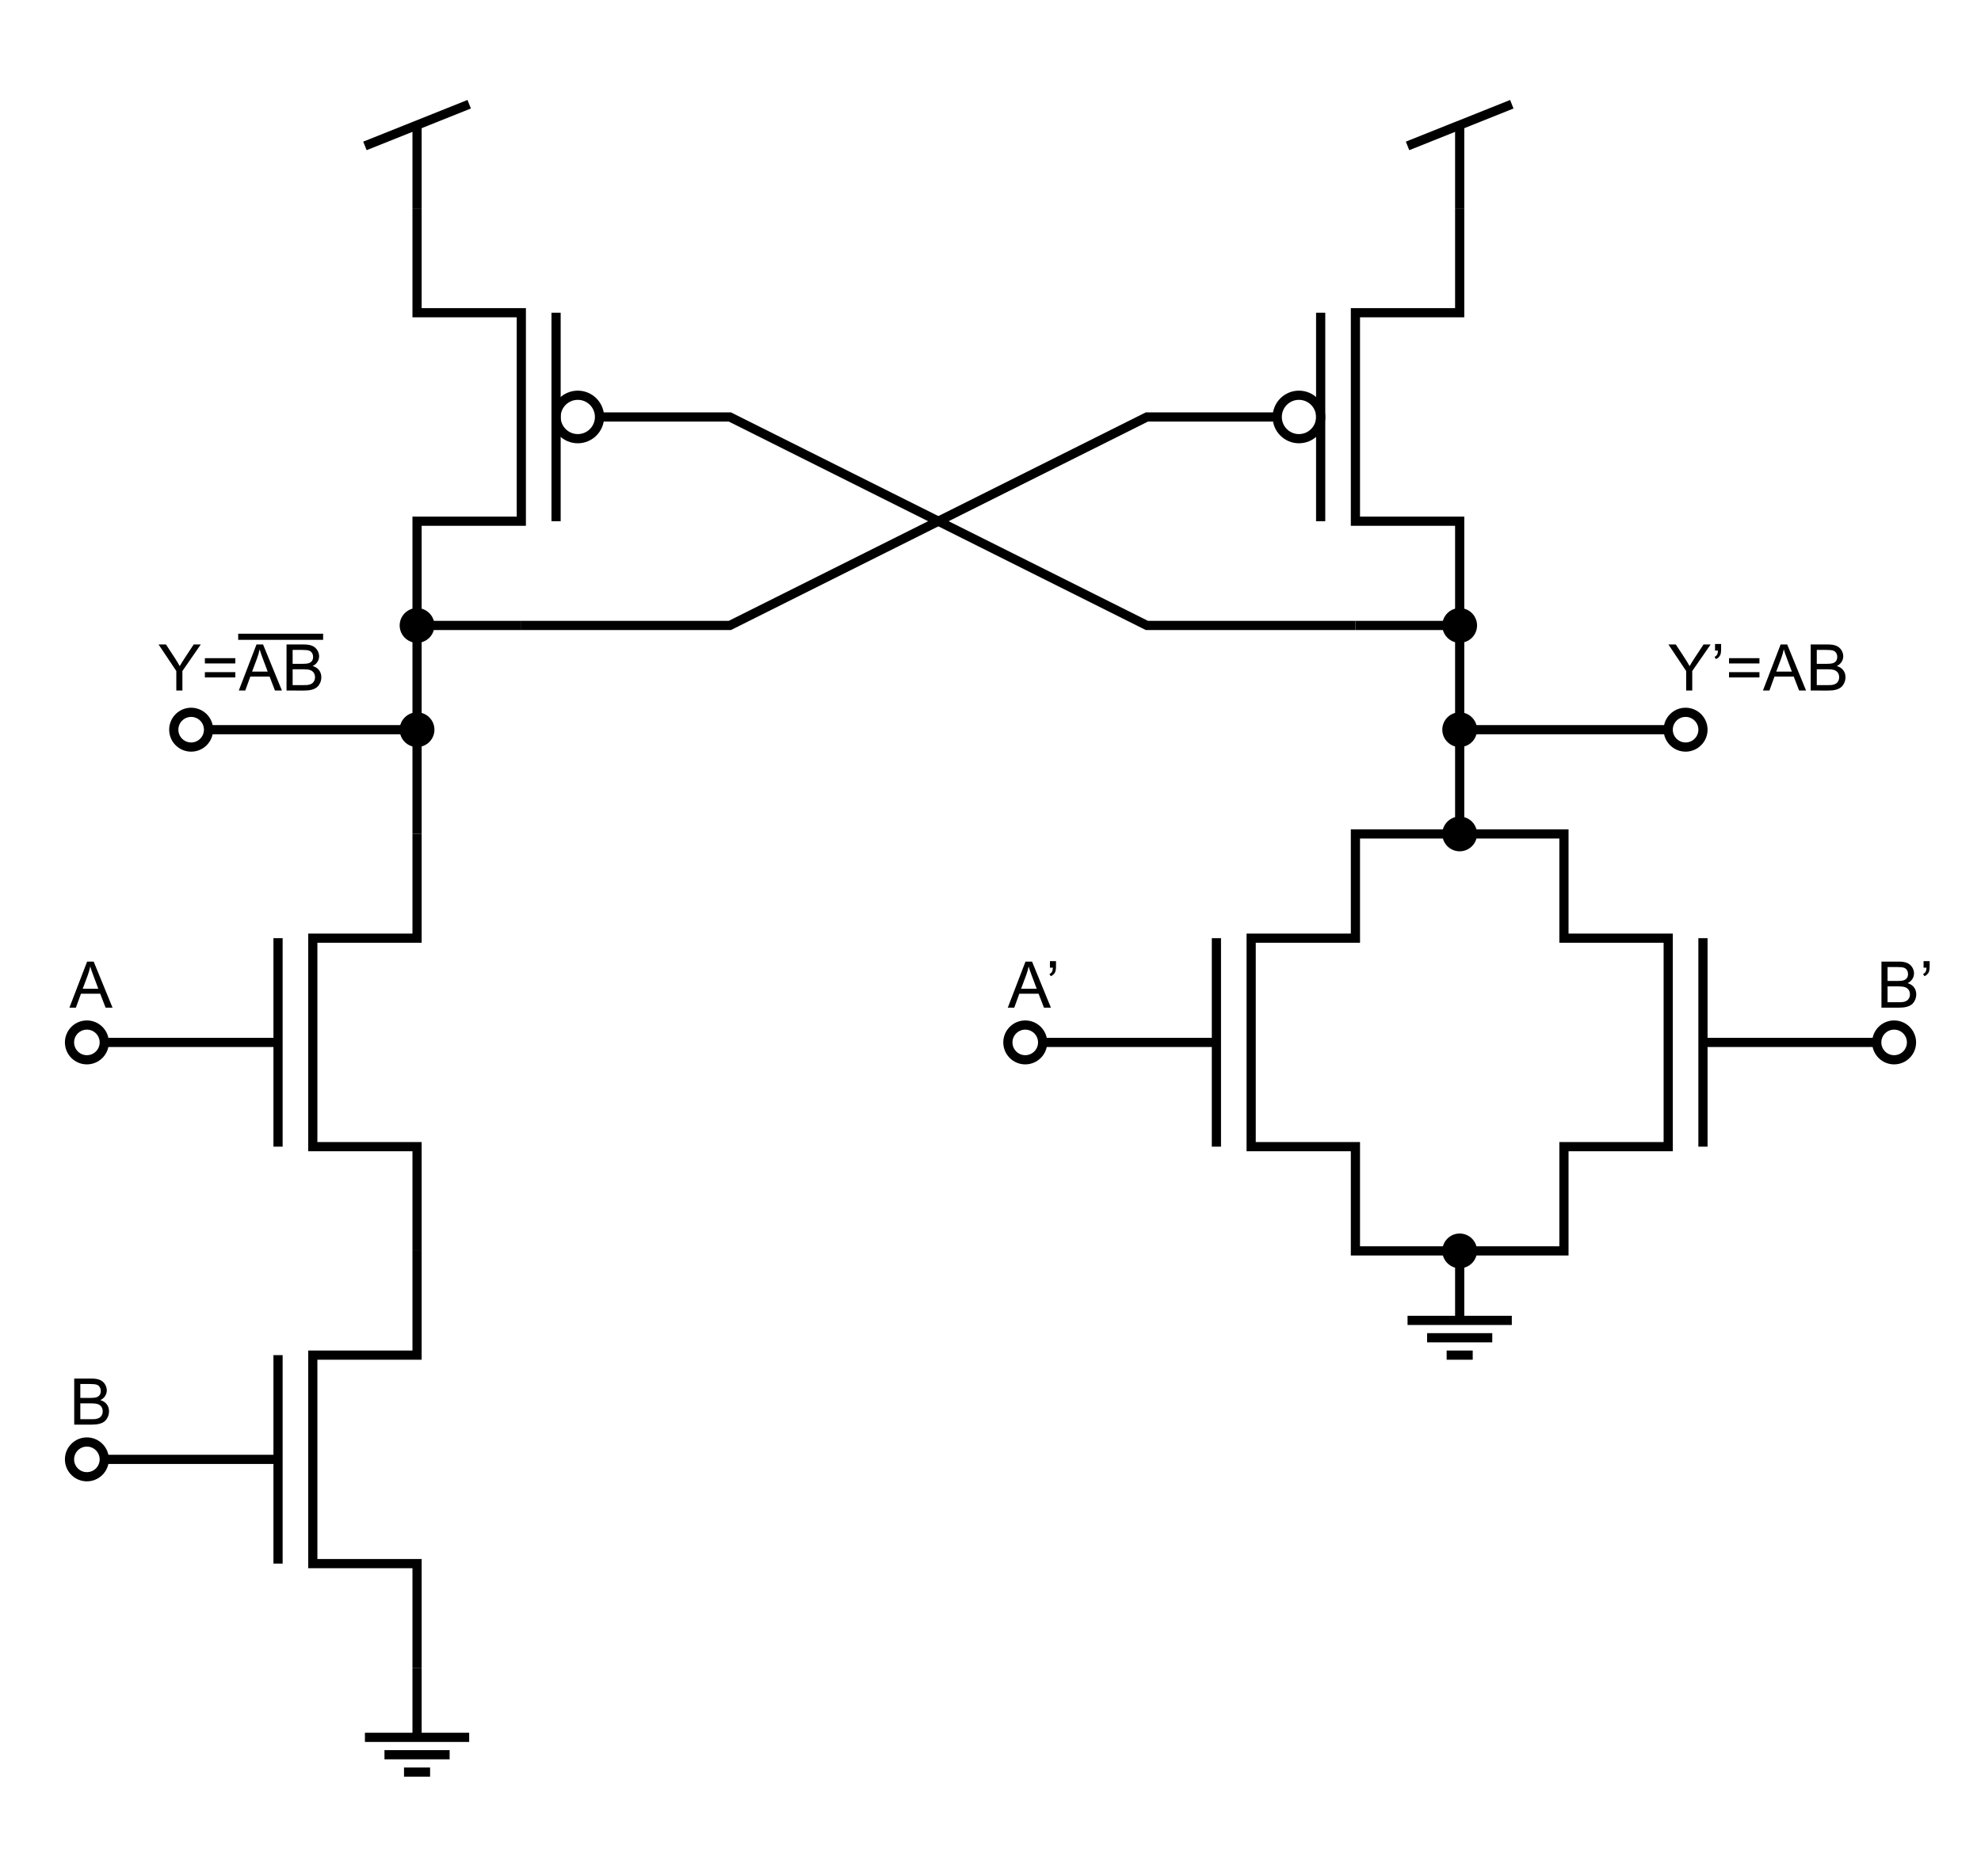 <?xml version="1.0" encoding="utf-8"?>
<!-- Generator: Adobe Illustrator 15.1.0, SVG Export Plug-In . SVG Version: 6.00 Build 0)  -->
<!DOCTYPE svg PUBLIC "-//W3C//DTD SVG 1.1//EN" "http://www.w3.org/Graphics/SVG/1.1/DTD/svg11.dtd">
<svg version="1.1" id="Layer_1" xmlns="http://www.w3.org/2000/svg" xmlns:xlink="http://www.w3.org/1999/xlink" x="0px" y="0px"
	 width="646.299px" height="612.283px" viewBox="0 0 646.299 612.283" enable-background="new 0 0 646.299 612.283"
	 xml:space="preserve">
<g>
	
		<line fill="none" stroke="#000000" stroke-width="3" stroke-miterlimit="10" x1="181.417" y1="102.048" x2="181.417" y2="170.079"/>
	<circle fill="none" stroke="#000000" stroke-width="3" stroke-miterlimit="10" cx="188.504" cy="136.063" r="7.086"/>
	<polyline fill="none" stroke="#000000" stroke-width="3" stroke-miterlimit="10" points="442.205,204.095 374.173,204.095 
		238.11,136.064 195.59,136.064 	"/>
	<polyline fill="none" stroke="#000000" stroke-width="3" stroke-miterlimit="10" points="170.079,204.095 136.063,204.095 
		136.063,170.079 170.079,170.079 170.079,102.048 136.063,102.048 136.063,68.033 	"/>
</g>
<g>
	
		<line fill="none" stroke="#000000" stroke-width="3" stroke-miterlimit="10" x1="430.865" y1="102.048" x2="430.865" y2="170.079"/>
	<circle fill="none" stroke="#000000" stroke-width="3" stroke-miterlimit="10" cx="423.779" cy="136.063" r="7.086"/>
	<polyline fill="none" stroke="#000000" stroke-width="3" stroke-miterlimit="10" points="170.079,204.095 238.111,204.095 
		374.174,136.064 416.693,136.064 	"/>
	<polyline fill="none" stroke="#000000" stroke-width="3" stroke-miterlimit="10" points="442.204,204.095 476.221,204.095 
		476.221,170.079 442.205,170.079 442.205,102.048 476.221,102.048 476.221,68.033 	"/>
</g>
<g>
	<line fill="none" stroke="#000000" stroke-width="3" stroke-miterlimit="10" x1="136.063" y1="40.838" x2="136.063" y2="68.033"/>
	<line fill="none" stroke="#000000" stroke-width="3" stroke-miterlimit="10" x1="153.071" y1="34.015" x2="119.055" y2="47.612"/>
</g>
<g>
	<line fill="none" stroke="#000000" stroke-width="3" stroke-miterlimit="10" x1="476.22" y1="40.838" x2="476.22" y2="68.033"/>
	<line fill="none" stroke="#000000" stroke-width="3" stroke-miterlimit="10" x1="493.228" y1="34.015" x2="459.212" y2="47.612"/>
</g>
<g>
	<polyline fill="none" stroke="#000000" stroke-width="3" stroke-miterlimit="10" points="136.063,408.189 136.063,374.173 
		102.047,374.173 102.047,306.142 136.063,306.142 136.063,272.126 	"/>
	<line fill="none" stroke="#000000" stroke-width="3" stroke-miterlimit="10" x1="90.709" y1="306.142" x2="90.709" y2="374.173"/>
	<line fill="none" stroke="#000000" stroke-width="3" stroke-miterlimit="10" x1="90.709" y1="340.158" x2="34.017" y2="340.158"/>
</g>
<g>
	<polyline fill="none" stroke="#000000" stroke-width="3" stroke-miterlimit="10" points="136.063,544.252 136.063,510.236 
		102.047,510.236 102.047,442.205 136.063,442.205 136.063,408.189 	"/>
	<line fill="none" stroke="#000000" stroke-width="3" stroke-miterlimit="10" x1="90.709" y1="442.205" x2="90.709" y2="510.236"/>
	<line fill="none" stroke="#000000" stroke-width="3" stroke-miterlimit="10" x1="90.709" y1="476.221" x2="34.017" y2="476.221"/>
</g>
<path fill="none" stroke="#000000" stroke-width="3" stroke-miterlimit="10" d="M34.017,340.156c0,3.132-2.54,5.671-5.673,5.671
	c-3.127,0-5.666-2.539-5.666-5.671c0-3.13,2.539-5.668,5.666-5.668C31.477,334.488,34.017,337.026,34.017,340.156z"/>
<path fill="none" stroke="#000000" stroke-width="3" stroke-miterlimit="10" d="M34.017,476.219c0,3.132-2.54,5.671-5.673,5.671
	c-3.127,0-5.666-2.539-5.666-5.671c0-3.131,2.539-5.668,5.666-5.668C31.477,470.551,34.017,473.088,34.017,476.219z"/>
<g>
	<path d="M22.647,328.819l5.773-15.032h2.143l6.152,15.032h-2.266l-1.753-4.553H26.41l-1.651,4.553H22.647z M26.984,322.646h5.096
		l-1.569-4.163c-0.479-1.265-0.834-2.304-1.066-3.117c-0.191,0.964-0.461,1.921-0.81,2.871L26.984,322.646z"/>
</g>
<g>
	<path d="M24.216,464.883V449.85h5.64c1.148,0,2.069,0.152,2.764,0.457c0.693,0.305,1.237,0.772,1.63,1.404
		c0.393,0.633,0.59,1.294,0.59,1.984c0,0.643-0.174,1.248-0.523,1.814c-0.349,0.568-0.875,1.025-1.579,1.375
		c0.909,0.266,1.608,0.721,2.097,1.363c0.488,0.643,0.733,1.401,0.733,2.276c0,0.704-0.149,1.358-0.446,1.964
		c-0.298,0.604-0.665,1.071-1.103,1.399s-0.986,0.576-1.646,0.743c-0.66,0.168-1.468,0.252-2.425,0.252H24.216z M26.206,456.166
		h3.25c0.882,0,1.514-0.058,1.897-0.174c0.506-0.15,0.887-0.4,1.144-0.748c0.256-0.35,0.384-0.787,0.384-1.313
		c0-0.5-0.12-0.938-0.359-1.318c-0.239-0.379-0.581-0.639-1.025-0.779c-0.444-0.14-1.207-0.21-2.287-0.21h-3.004V456.166z
		 M26.206,463.108h3.743c0.643,0,1.094-0.024,1.354-0.071c0.458-0.082,0.841-0.219,1.148-0.41s0.561-0.471,0.759-0.836
		s0.297-0.788,0.297-1.267c0-0.561-0.144-1.048-0.431-1.461s-0.686-0.704-1.194-0.872c-0.51-0.167-1.243-0.251-2.2-0.251h-3.476
		V463.108z"/>
</g>
<g>
	
		<line fill="none" stroke="#000000" stroke-width="3" stroke-miterlimit="10" x1="396.852" y1="306.142" x2="396.852" y2="374.173"/>
	
		<line fill="none" stroke="#000000" stroke-width="3" stroke-miterlimit="10" x1="396.852" y1="340.158" x2="340.158" y2="340.158"/>
	<line fill="none" stroke="#000000" stroke-width="3" stroke-miterlimit="10" x1="555.59" y1="306.142" x2="555.59" y2="374.173"/>
	<line fill="none" stroke="#000000" stroke-width="3" stroke-miterlimit="10" x1="555.59" y1="340.158" x2="612.283" y2="340.158"/>
	<polygon fill="none" stroke="#000000" stroke-width="3" stroke-miterlimit="10" points="510.236,272.126 510.236,306.142 
		544.252,306.142 544.252,374.173 510.236,374.173 510.236,408.189 442.205,408.189 442.205,374.173 408.189,374.173 
		408.189,306.142 442.205,306.142 442.205,272.126 	"/>
</g>
<path fill="none" stroke="#000000" stroke-width="3" stroke-miterlimit="10" d="M340.158,340.156c0,3.132-2.541,5.671-5.674,5.671
	c-3.126,0-5.665-2.539-5.665-5.671c0-3.13,2.539-5.668,5.665-5.668C337.617,334.488,340.158,337.026,340.158,340.156z"/>
<path fill="none" stroke="#000000" stroke-width="3" stroke-miterlimit="10" d="M623.623,340.156c0,3.132-2.541,5.671-5.674,5.671
	c-3.127,0-5.666-2.539-5.666-5.671c0-3.131,2.539-5.668,5.666-5.668C621.082,334.488,623.623,337.025,623.623,340.156z"/>
<g>
	<path d="M328.789,328.819l5.773-15.032h2.143l6.152,15.032h-2.266l-1.754-4.553h-6.285l-1.651,4.553H328.789z M333.127,322.646
		h5.096l-1.568-4.163c-0.479-1.265-0.834-2.304-1.066-3.117c-0.191,0.964-0.462,1.921-0.811,2.871L333.127,322.646z"/>
	<path d="M342.54,315.776v-2.143h1.979v1.692c0,0.916-0.105,1.576-0.317,1.979c-0.294,0.554-0.752,0.971-1.374,1.251l-0.451-0.728
		c0.369-0.15,0.644-0.388,0.825-0.713c0.181-0.324,0.282-0.771,0.303-1.338H342.54z"/>
</g>
<g>
	<path d="M613.822,328.818v-15.032h5.64c1.148,0,2.069,0.152,2.764,0.457c0.693,0.304,1.237,0.772,1.63,1.404
		c0.394,0.633,0.59,1.294,0.59,1.984c0,0.643-0.174,1.248-0.522,1.815s-0.875,1.025-1.579,1.374
		c0.909,0.267,1.607,0.721,2.097,1.364c0.488,0.643,0.733,1.401,0.733,2.276c0,0.704-0.149,1.358-0.446,1.964
		c-0.298,0.604-0.665,1.071-1.103,1.399s-0.986,0.576-1.646,0.743c-0.66,0.168-1.468,0.251-2.425,0.251H613.822z M615.812,320.103
		h3.251c0.882,0,1.514-0.058,1.896-0.174c0.506-0.15,0.887-0.4,1.144-0.749c0.256-0.349,0.385-0.786,0.385-1.313
		c0-0.499-0.12-0.938-0.359-1.318c-0.239-0.379-0.581-0.639-1.025-0.779c-0.444-0.14-1.206-0.21-2.286-0.21h-3.005V320.103z
		 M615.812,327.044h3.743c0.643,0,1.094-0.024,1.354-0.072c0.458-0.082,0.841-0.219,1.148-0.41s0.561-0.47,0.759-0.835
		s0.297-0.788,0.297-1.267c0-0.561-0.144-1.047-0.431-1.461s-0.686-0.704-1.194-0.872c-0.51-0.167-1.242-0.251-2.199-0.251h-3.477
		V327.044z"/>
	<path d="M627.563,315.775v-2.143h1.979v1.692c0,0.916-0.106,1.576-0.318,1.979c-0.294,0.554-0.752,0.971-1.374,1.251l-0.451-0.728
		c0.369-0.15,0.645-0.388,0.825-0.712c0.182-0.325,0.282-0.771,0.303-1.338H627.563z"/>
</g>
<line fill="none" stroke="#000000" stroke-width="3" stroke-miterlimit="10" x1="136.063" y1="204.095" x2="136.063" y2="272.126"/>
<line fill="none" stroke="#000000" stroke-width="3" stroke-miterlimit="10" x1="476.22" y1="204.095" x2="476.22" y2="272.126"/>
<g>
	
		<line fill="none" stroke="#000000" stroke-width="3" stroke-miterlimit="10" x1="140.315" y1="578.268" x2="131.811" y2="578.268"/>
	
		<line fill="none" stroke="#000000" stroke-width="3" stroke-miterlimit="10" x1="146.693" y1="572.598" x2="125.433" y2="572.598"/>
	
		<line fill="none" stroke="#000000" stroke-width="3" stroke-miterlimit="10" x1="136.063" y1="544.253" x2="136.063" y2="566.929"/>
	
		<line fill="none" stroke="#000000" stroke-width="3" stroke-miterlimit="10" x1="119.055" y1="566.929" x2="153.071" y2="566.929"/>
	<path fill="none" stroke="#000000" stroke-width="3" stroke-miterlimit="10" d="M140.315,577.889"/>
	<path fill="none" stroke="#000000" stroke-width="3" stroke-miterlimit="10" d="M153.071,564.282"/>
	<path fill="none" stroke="#000000" stroke-width="3" stroke-miterlimit="10" d="M119.055,564.282"/>
	<path fill="none" stroke="#000000" stroke-width="3" stroke-miterlimit="10" d="M131.811,577.889"/>
</g>
<g>
	
		<line fill="none" stroke="#000000" stroke-width="3" stroke-miterlimit="10" x1="480.472" y1="442.205" x2="471.968" y2="442.205"/>
	<line fill="none" stroke="#000000" stroke-width="3" stroke-miterlimit="10" x1="486.85" y1="436.535" x2="465.59" y2="436.535"/>
	<line fill="none" stroke="#000000" stroke-width="3" stroke-miterlimit="10" x1="476.22" y1="408.19" x2="476.22" y2="430.866"/>
	
		<line fill="none" stroke="#000000" stroke-width="3" stroke-miterlimit="10" x1="459.212" y1="430.866" x2="493.228" y2="430.866"/>
	<path fill="none" stroke="#000000" stroke-width="3" stroke-miterlimit="10" d="M480.472,441.826"/>
	<path fill="none" stroke="#000000" stroke-width="3" stroke-miterlimit="10" d="M493.228,428.22"/>
	<path fill="none" stroke="#000000" stroke-width="3" stroke-miterlimit="10" d="M459.212,428.22"/>
	<path fill="none" stroke="#000000" stroke-width="3" stroke-miterlimit="10" d="M471.968,441.826"/>
</g>
<g>
	<path d="M136.06,208.264c-2.297,0-4.166-1.871-4.166-4.17c0-2.299,1.869-4.169,4.166-4.169c2.301,0,4.173,1.87,4.173,4.169
		C140.232,206.394,138.36,208.264,136.06,208.264z"/>
	<path d="M136.06,201.425c1.474,0,2.673,1.197,2.673,2.669c0,1.472-1.199,2.67-2.673,2.67c-1.47,0-2.666-1.198-2.666-2.67
		C133.394,202.623,134.59,201.425,136.06,201.425 M136.06,198.425c-3.126,0-5.666,2.538-5.666,5.669c0,3.131,2.54,5.67,5.666,5.67
		c3.133,0,5.673-2.539,5.673-5.67C141.732,200.963,139.192,198.425,136.06,198.425L136.06,198.425z"/>
</g>
<g>
	<path d="M476.216,208.264c-2.297,0-4.166-1.871-4.166-4.17c0-2.299,1.869-4.169,4.166-4.169c2.301,0,4.173,1.87,4.173,4.169
		C480.389,206.394,478.517,208.264,476.216,208.264z"/>
	<path d="M476.216,201.425c1.474,0,2.673,1.197,2.673,2.669c0,1.472-1.199,2.67-2.673,2.67c-1.47,0-2.666-1.198-2.666-2.67
		C473.55,202.623,474.746,201.425,476.216,201.425 M476.216,198.425c-3.126,0-5.666,2.538-5.666,5.669c0,3.131,2.54,5.67,5.666,5.67
		c3.133,0,5.673-2.539,5.673-5.67C481.889,200.963,479.349,198.425,476.216,198.425L476.216,198.425z"/>
</g>
<g>
	<path d="M476.216,276.295c-2.297,0-4.166-1.871-4.166-4.17c0-2.299,1.869-4.169,4.166-4.169c2.301,0,4.173,1.87,4.173,4.169
		C480.389,274.425,478.517,276.295,476.216,276.295z"/>
	<path d="M476.216,269.457c1.474,0,2.673,1.197,2.673,2.669c0,1.472-1.199,2.67-2.673,2.67c-1.47,0-2.666-1.198-2.666-2.67
		C473.55,270.654,474.746,269.457,476.216,269.457 M476.216,266.457c-3.126,0-5.666,2.538-5.666,5.669c0,3.131,2.54,5.67,5.666,5.67
		c3.133,0,5.673-2.539,5.673-5.67C481.889,268.994,479.349,266.457,476.216,266.457L476.216,266.457z"/>
</g>
<g>
	<path d="M476.216,412.358c-2.297,0-4.166-1.871-4.166-4.17s1.869-4.169,4.166-4.169c2.301,0,4.173,1.87,4.173,4.169
		S478.517,412.358,476.216,412.358z"/>
	<path d="M476.216,405.52c1.474,0,2.673,1.197,2.673,2.669s-1.199,2.67-2.673,2.67c-1.47,0-2.666-1.198-2.666-2.67
		S474.746,405.52,476.216,405.52 M476.216,402.52c-3.126,0-5.666,2.537-5.666,5.669c0,3.131,2.54,5.67,5.666,5.67
		c3.133,0,5.673-2.539,5.673-5.67C481.889,405.057,479.349,402.52,476.216,402.52L476.216,402.52z"/>
</g>
<g>
	<path d="M136.06,242.28c-2.297,0-4.166-1.871-4.166-4.17c0-2.299,1.869-4.169,4.166-4.169c2.301,0,4.173,1.87,4.173,4.169
		C140.232,240.409,138.36,242.28,136.06,242.28z"/>
	<path d="M136.06,235.441c1.474,0,2.673,1.197,2.673,2.669c0,1.472-1.199,2.67-2.673,2.67c-1.47,0-2.666-1.198-2.666-2.67
		C133.394,236.638,134.589,235.441,136.06,235.441 M136.06,232.441c-3.126,0-5.666,2.538-5.666,5.669c0,3.131,2.54,5.67,5.666,5.67
		c3.133,0,5.673-2.539,5.673-5.67C141.732,234.979,139.192,232.441,136.06,232.441L136.06,232.441z"/>
</g>
<g>
	<path d="M476.216,242.28c-2.297,0-4.166-1.871-4.166-4.17c0-2.299,1.869-4.169,4.166-4.169c2.301,0,4.173,1.87,4.173,4.169
		C480.389,240.409,478.517,242.28,476.216,242.28z"/>
	<path d="M476.216,235.441c1.474,0,2.673,1.197,2.673,2.669c0,1.472-1.199,2.67-2.673,2.67c-1.47,0-2.666-1.198-2.666-2.67
		C473.55,236.638,474.746,235.441,476.216,235.441 M476.216,232.441c-3.126,0-5.666,2.538-5.666,5.669c0,3.131,2.54,5.67,5.666,5.67
		c3.133,0,5.673-2.539,5.673-5.67C481.889,234.979,479.349,232.441,476.216,232.441L476.216,232.441z"/>
</g>
<line fill="none" stroke="#000000" stroke-width="3" stroke-miterlimit="10" x1="68.031" y1="238.11" x2="136.063" y2="238.11"/>
<line fill="none" stroke="#000000" stroke-width="3" stroke-miterlimit="10" x1="476.22" y1="238.11" x2="544.251" y2="238.11"/>
<path fill="none" stroke="#000000" stroke-width="3" stroke-miterlimit="10" d="M68.032,238.109c0,3.132-2.54,5.671-5.673,5.671
	c-3.127,0-5.666-2.539-5.666-5.671c0-3.13,2.539-5.668,5.666-5.668C65.492,232.441,68.032,234.979,68.032,238.109z"/>
<path fill="none" stroke="#000000" stroke-width="3" stroke-miterlimit="10" d="M555.592,238.109c0,3.132-2.541,5.671-5.674,5.671
	c-3.127,0-5.666-2.539-5.666-5.671c0-3.131,2.539-5.668,5.666-5.668C553.051,232.441,555.592,234.979,555.592,238.109z"/>
<g>
	<path d="M57.522,225.333v-6.368l-5.793-8.665h2.42l2.963,4.532c0.547,0.848,1.056,1.695,1.528,2.543
		c0.451-0.786,0.998-1.671,1.641-2.656l2.912-4.419h2.317l-5.999,8.665v6.368H57.522z"/>
	<path d="M76.769,216.495h-9.926v-1.723h9.926V216.495z M76.769,221.058h-9.926v-1.723h9.926V221.058z"/>
	<path d="M77.907,225.333l5.773-15.032h2.143l6.152,15.032h-2.266l-1.753-4.553H81.67l-1.651,4.553H77.907z M82.244,219.161h5.096
		l-1.569-4.163c-0.479-1.265-0.834-2.304-1.066-3.117c-0.191,0.964-0.461,1.921-0.81,2.871L82.244,219.161z"/>
	<path d="M93.482,225.333v-15.032h5.64c1.148,0,2.069,0.152,2.764,0.456c0.693,0.305,1.237,0.773,1.63,1.405s0.59,1.293,0.59,1.984
		c0,0.643-0.174,1.248-0.523,1.815s-0.875,1.025-1.579,1.374c0.909,0.267,1.608,0.721,2.097,1.364
		c0.488,0.643,0.733,1.401,0.733,2.276c0,0.704-0.149,1.359-0.446,1.963c-0.298,0.605-0.665,1.072-1.103,1.4
		s-0.986,0.576-1.646,0.744c-0.66,0.167-1.468,0.251-2.425,0.251H93.482z M95.472,216.618h3.25c0.882,0,1.514-0.058,1.897-0.174
		c0.506-0.15,0.887-0.4,1.144-0.749c0.256-0.349,0.384-0.786,0.384-1.313c0-0.499-0.12-0.938-0.359-1.317
		c-0.239-0.38-0.581-0.639-1.025-0.779s-1.207-0.21-2.287-0.21h-3.004V216.618z M95.472,223.56h3.743
		c0.643,0,1.094-0.024,1.354-0.072c0.458-0.082,0.841-0.219,1.148-0.41s0.561-0.47,0.759-0.836c0.198-0.365,0.297-0.788,0.297-1.266
		c0-0.561-0.144-1.047-0.431-1.461c-0.287-0.413-0.686-0.704-1.194-0.871c-0.51-0.167-1.243-0.251-2.2-0.251h-3.476V223.56z"/>
</g>
<g>
	<path d="M550.107,225.333v-6.368l-5.794-8.665h2.42l2.964,4.532c0.546,0.848,1.056,1.695,1.527,2.543
		c0.451-0.786,0.998-1.671,1.641-2.656l2.912-4.419h2.317l-5.999,8.665v6.368H550.107z"/>
	<path d="M559.53,212.291v-2.143h1.979v1.692c0,0.916-0.106,1.576-0.318,1.979c-0.294,0.554-0.752,0.971-1.374,1.251l-0.451-0.728
		c0.369-0.15,0.645-0.388,0.825-0.713c0.182-0.324,0.282-0.771,0.303-1.338H559.53z"/>
	<path d="M574.019,216.495h-9.926v-1.723h9.926V216.495z M574.019,221.058h-9.926v-1.723h9.926V221.058z"/>
	<path d="M575.156,225.333l5.773-15.032h2.143l6.152,15.032h-2.266l-1.754-4.553h-6.285l-1.65,4.553H575.156z M579.494,219.161
		h5.096l-1.568-4.163c-0.479-1.265-0.834-2.304-1.066-3.117c-0.191,0.964-0.461,1.921-0.811,2.871L579.494,219.161z"/>
	<path d="M590.733,225.333v-15.032h5.64c1.148,0,2.069,0.152,2.764,0.456c0.693,0.305,1.237,0.773,1.63,1.405
		c0.394,0.632,0.59,1.293,0.59,1.984c0,0.643-0.175,1.248-0.522,1.815c-0.35,0.567-0.876,1.025-1.58,1.374
		c0.909,0.267,1.608,0.721,2.098,1.364c0.488,0.643,0.732,1.401,0.732,2.276c0,0.704-0.148,1.359-0.445,1.963
		c-0.298,0.605-0.665,1.072-1.103,1.4s-0.986,0.576-1.646,0.744c-0.66,0.167-1.469,0.251-2.426,0.251H590.733z M592.723,216.618
		h3.25c0.883,0,1.515-0.058,1.897-0.174c0.506-0.15,0.887-0.4,1.144-0.749c0.256-0.349,0.385-0.786,0.385-1.313
		c0-0.499-0.12-0.938-0.359-1.317c-0.239-0.38-0.581-0.639-1.025-0.779s-1.207-0.21-2.287-0.21h-3.004V216.618z M592.723,223.56
		h3.742c0.643,0,1.094-0.024,1.354-0.072c0.458-0.082,0.842-0.219,1.148-0.41c0.309-0.191,0.561-0.47,0.76-0.836
		c0.197-0.365,0.297-0.788,0.297-1.266c0-0.561-0.144-1.047-0.431-1.461c-0.287-0.413-0.686-0.704-1.194-0.871
		c-0.51-0.167-1.243-0.251-2.199-0.251h-3.477V223.56z"/>
</g>
<line fill="none" stroke="#000000" stroke-width="2" stroke-miterlimit="10" x1="77.708" y1="207.792" x2="105.417" y2="207.792"/>
</svg>
